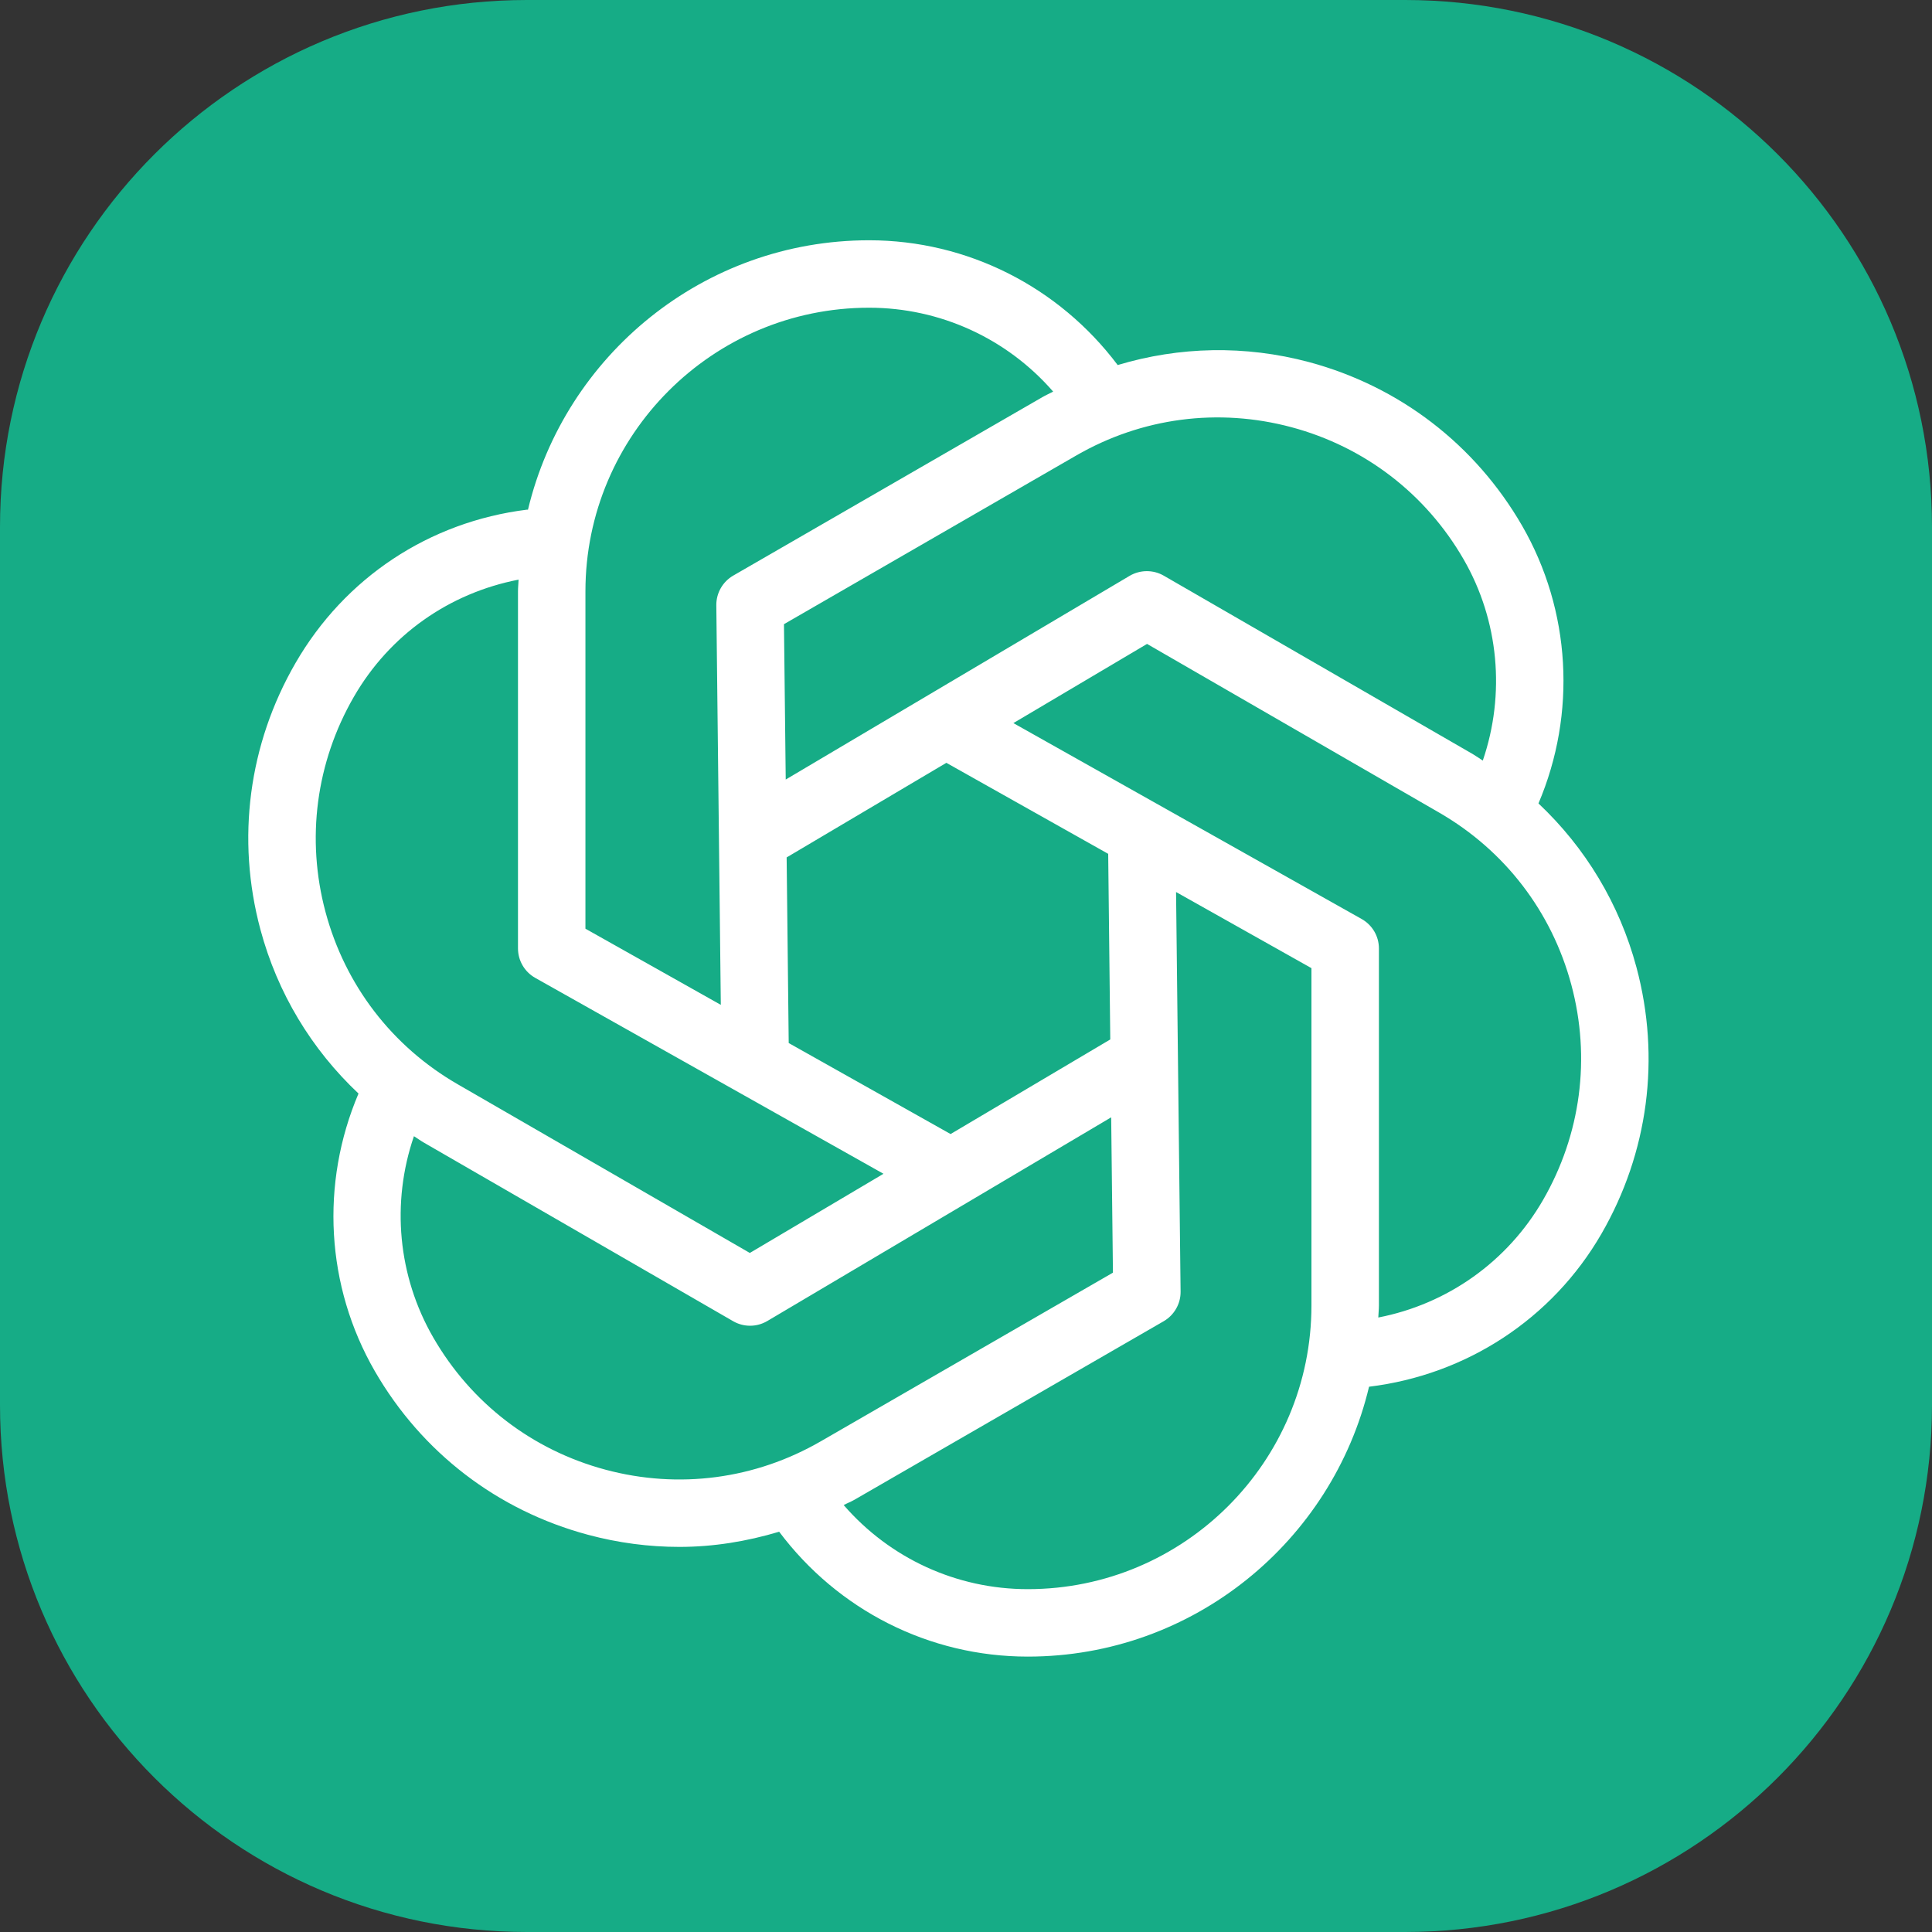 <svg width="55" height="55" viewBox="0 0 55 55" fill="none" xmlns="http://www.w3.org/2000/svg">
<rect x="0" y="0" width="55" height="55" fill="#333333" stroke="none"/>
<path d="M40 0H15C6.716 0 0 6.716 0 15V40C0 48.284 6.716 55 15 55H40C48.284 55 55 48.284 55 40V15C55 6.716 48.284 0 40 0Z" fill="#16AC86"/>
<path d="M46.587 27.539C46.101 25.725 45.13 24.128 43.797 22.872C44.886 20.313 44.722 17.377 43.33 14.964C41.994 12.653 39.839 10.999 37.261 10.307C35.445 9.822 33.575 9.864 31.818 10.392C30.145 8.167 27.54 6.84 24.741 6.84C20.032 6.84 16.081 10.119 15.03 14.511C15.02 14.512 15.012 14.508 15.002 14.509C12.216 14.855 9.814 16.448 8.412 18.876C7.076 21.188 6.722 23.882 7.413 26.46C7.9 28.276 8.871 29.874 10.206 31.131C9.117 33.69 9.275 36.616 10.671 39.035C12.006 41.347 14.161 43.001 16.74 43.692C17.6 43.923 18.474 44.037 19.342 44.037C20.305 44.037 21.257 43.882 22.181 43.605C23.853 45.834 26.448 47.16 29.259 47.16C33.974 47.16 37.926 43.875 38.974 39.477C41.739 39.141 44.188 37.551 45.59 35.123C46.924 32.812 47.278 30.118 46.587 27.539ZM36.763 12.161C38.847 12.719 40.588 14.056 41.666 15.923C42.673 17.668 42.859 19.763 42.212 21.652C42.117 21.592 42.027 21.526 41.93 21.469L33.128 16.387C32.828 16.215 32.458 16.217 32.158 16.393L22.368 22.192L22.318 17.769L30.635 12.969C32.504 11.889 34.68 11.604 36.763 12.161ZM31.548 24.307L31.607 29.591L27.061 32.284L22.453 29.693L22.394 24.409L26.941 21.716L31.548 24.307ZM16.666 16.835C16.666 12.382 20.289 8.76 24.741 8.76C26.766 8.76 28.669 9.639 29.981 11.148C29.88 11.202 29.776 11.247 29.676 11.305L20.872 16.387C20.573 16.561 20.389 16.883 20.392 17.229L20.52 28.606L16.666 26.438V16.835ZM9.267 25.964C8.709 23.881 8.996 21.703 10.074 19.836C11.092 18.074 12.784 16.885 14.763 16.501C14.759 16.613 14.746 16.722 14.746 16.835V27C14.746 27.346 14.933 27.666 15.235 27.837L25.151 33.415L21.346 35.669L13.03 30.867C11.162 29.789 9.826 28.048 9.267 25.964ZM17.237 41.839C15.153 41.281 13.412 39.944 12.334 38.076C11.323 36.325 11.135 34.235 11.784 32.345C11.881 32.406 11.972 32.473 12.071 32.53L20.873 37.613C21.021 37.698 21.187 37.741 21.353 37.741C21.523 37.741 21.692 37.696 21.843 37.607L31.633 31.808L31.683 36.23L23.366 41.031C21.498 42.111 19.321 42.398 17.237 41.839ZM37.334 37.164C37.334 41.618 33.712 45.24 29.259 45.24C27.225 45.24 25.329 44.358 24.018 42.846C24.119 42.792 24.226 42.752 24.326 42.694L33.129 37.612C33.428 37.438 33.613 37.115 33.609 36.77L33.48 25.394L37.334 27.561V37.164ZM43.926 34.163C42.912 35.92 41.2 37.126 39.237 37.507C39.241 37.392 39.255 37.279 39.255 37.164V27C39.255 26.653 39.067 26.334 38.765 26.163L28.849 20.585L32.654 18.331L40.97 23.133C42.838 24.211 44.175 25.953 44.733 28.036C45.291 30.119 45.004 32.296 43.926 34.163Z" fill="white"/>
</svg>
